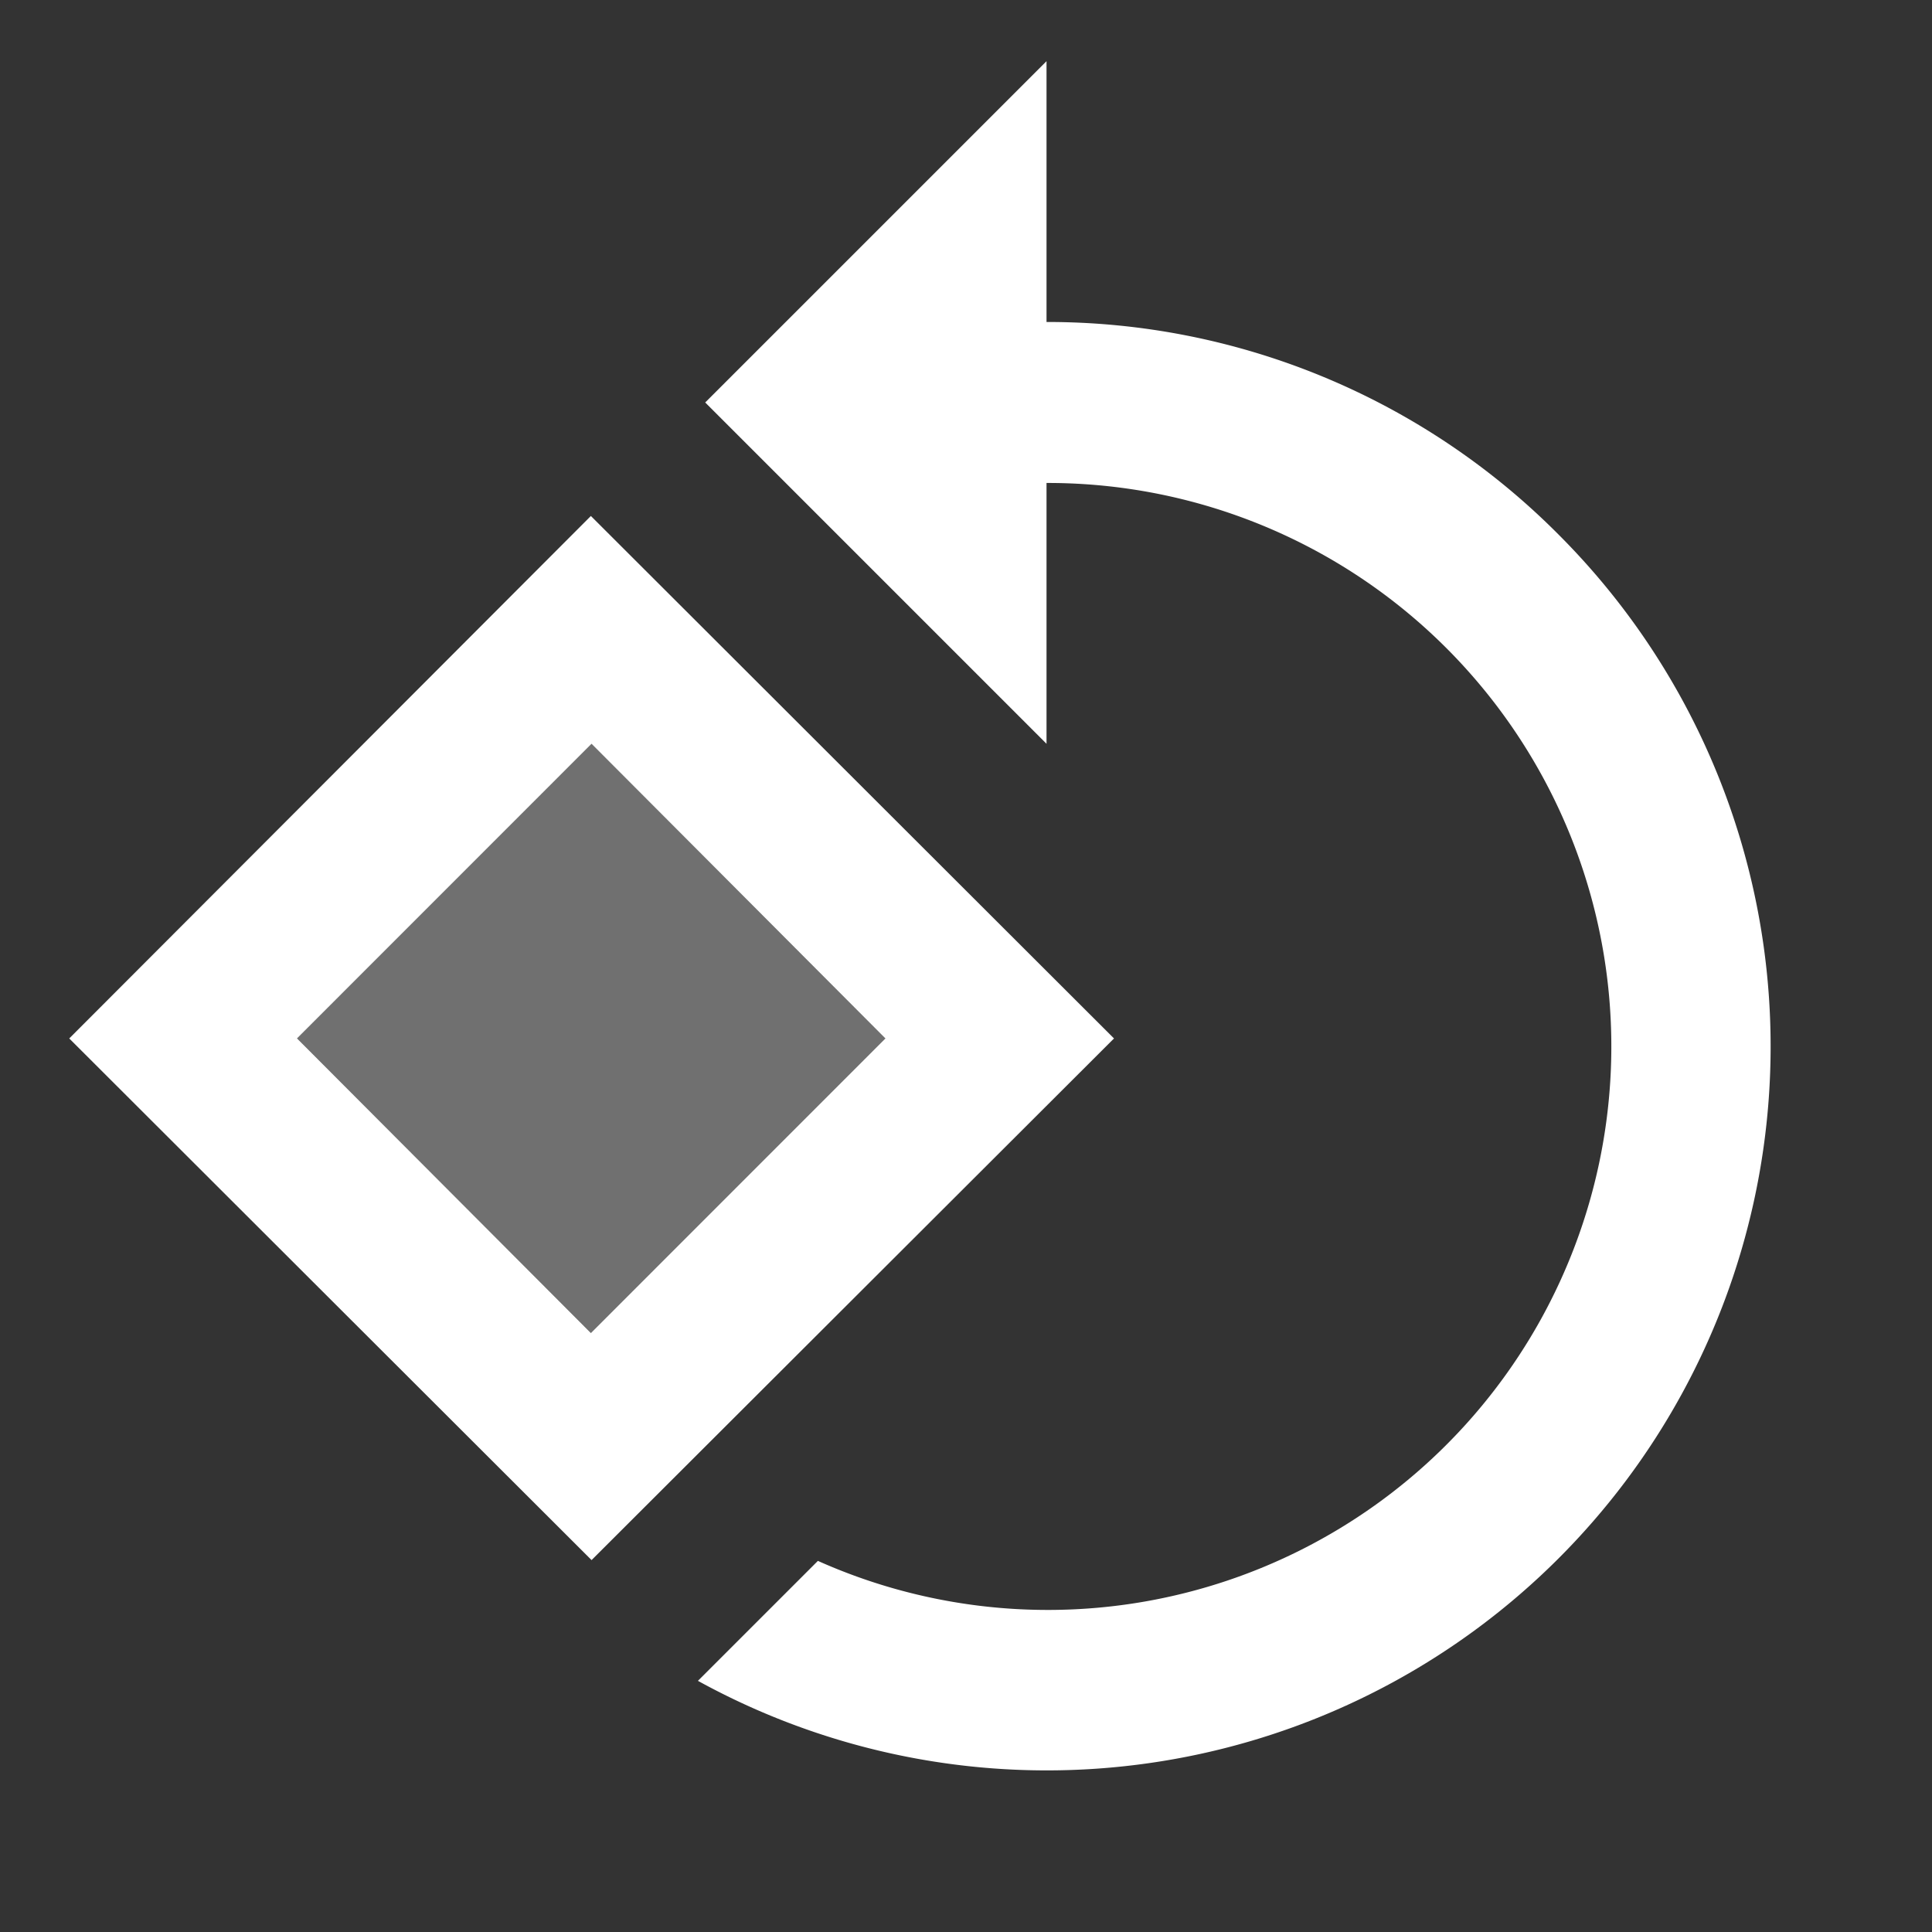 <svg id="Group_4874" data-name="Group 4874" xmlns="http://www.w3.org/2000/svg" width="56" height="56" viewBox="0 0 56 56">
  <rect x="0" y="0" width="56" height="56" fill="#333333" stroke="none"/>
  <path id="Path_9885" data-name="Path 9885" d="M0,0H56V56H0Z" fill="none"/>
  <path id="Path_9886" data-name="Path 9886" d="M12.23,9.24,3.69,17.78l8.517,8.54,8.54-8.54Z" transform="translate(4.92 12.32)" fill="#fff" opacity="0.3"/>
  <path id="Path_9887" data-name="Path 9887" d="M15.98,13.943.86,29.087,16,44.207l15.143-15.12Zm0,23.683-8.517-8.54L16,20.547l8.517,8.54ZM44.027,14.48a20.881,20.881,0,0,0-14.84-6.16V.76l-9.893,9.893,9.893,9.893v-7.56A16.333,16.333,0,1,1,22.56,44.23l-3.477,3.477A20.983,20.983,0,0,0,44.027,14.48Z" transform="translate(1.147 1.013)" fill="#fff"/>
</svg>

